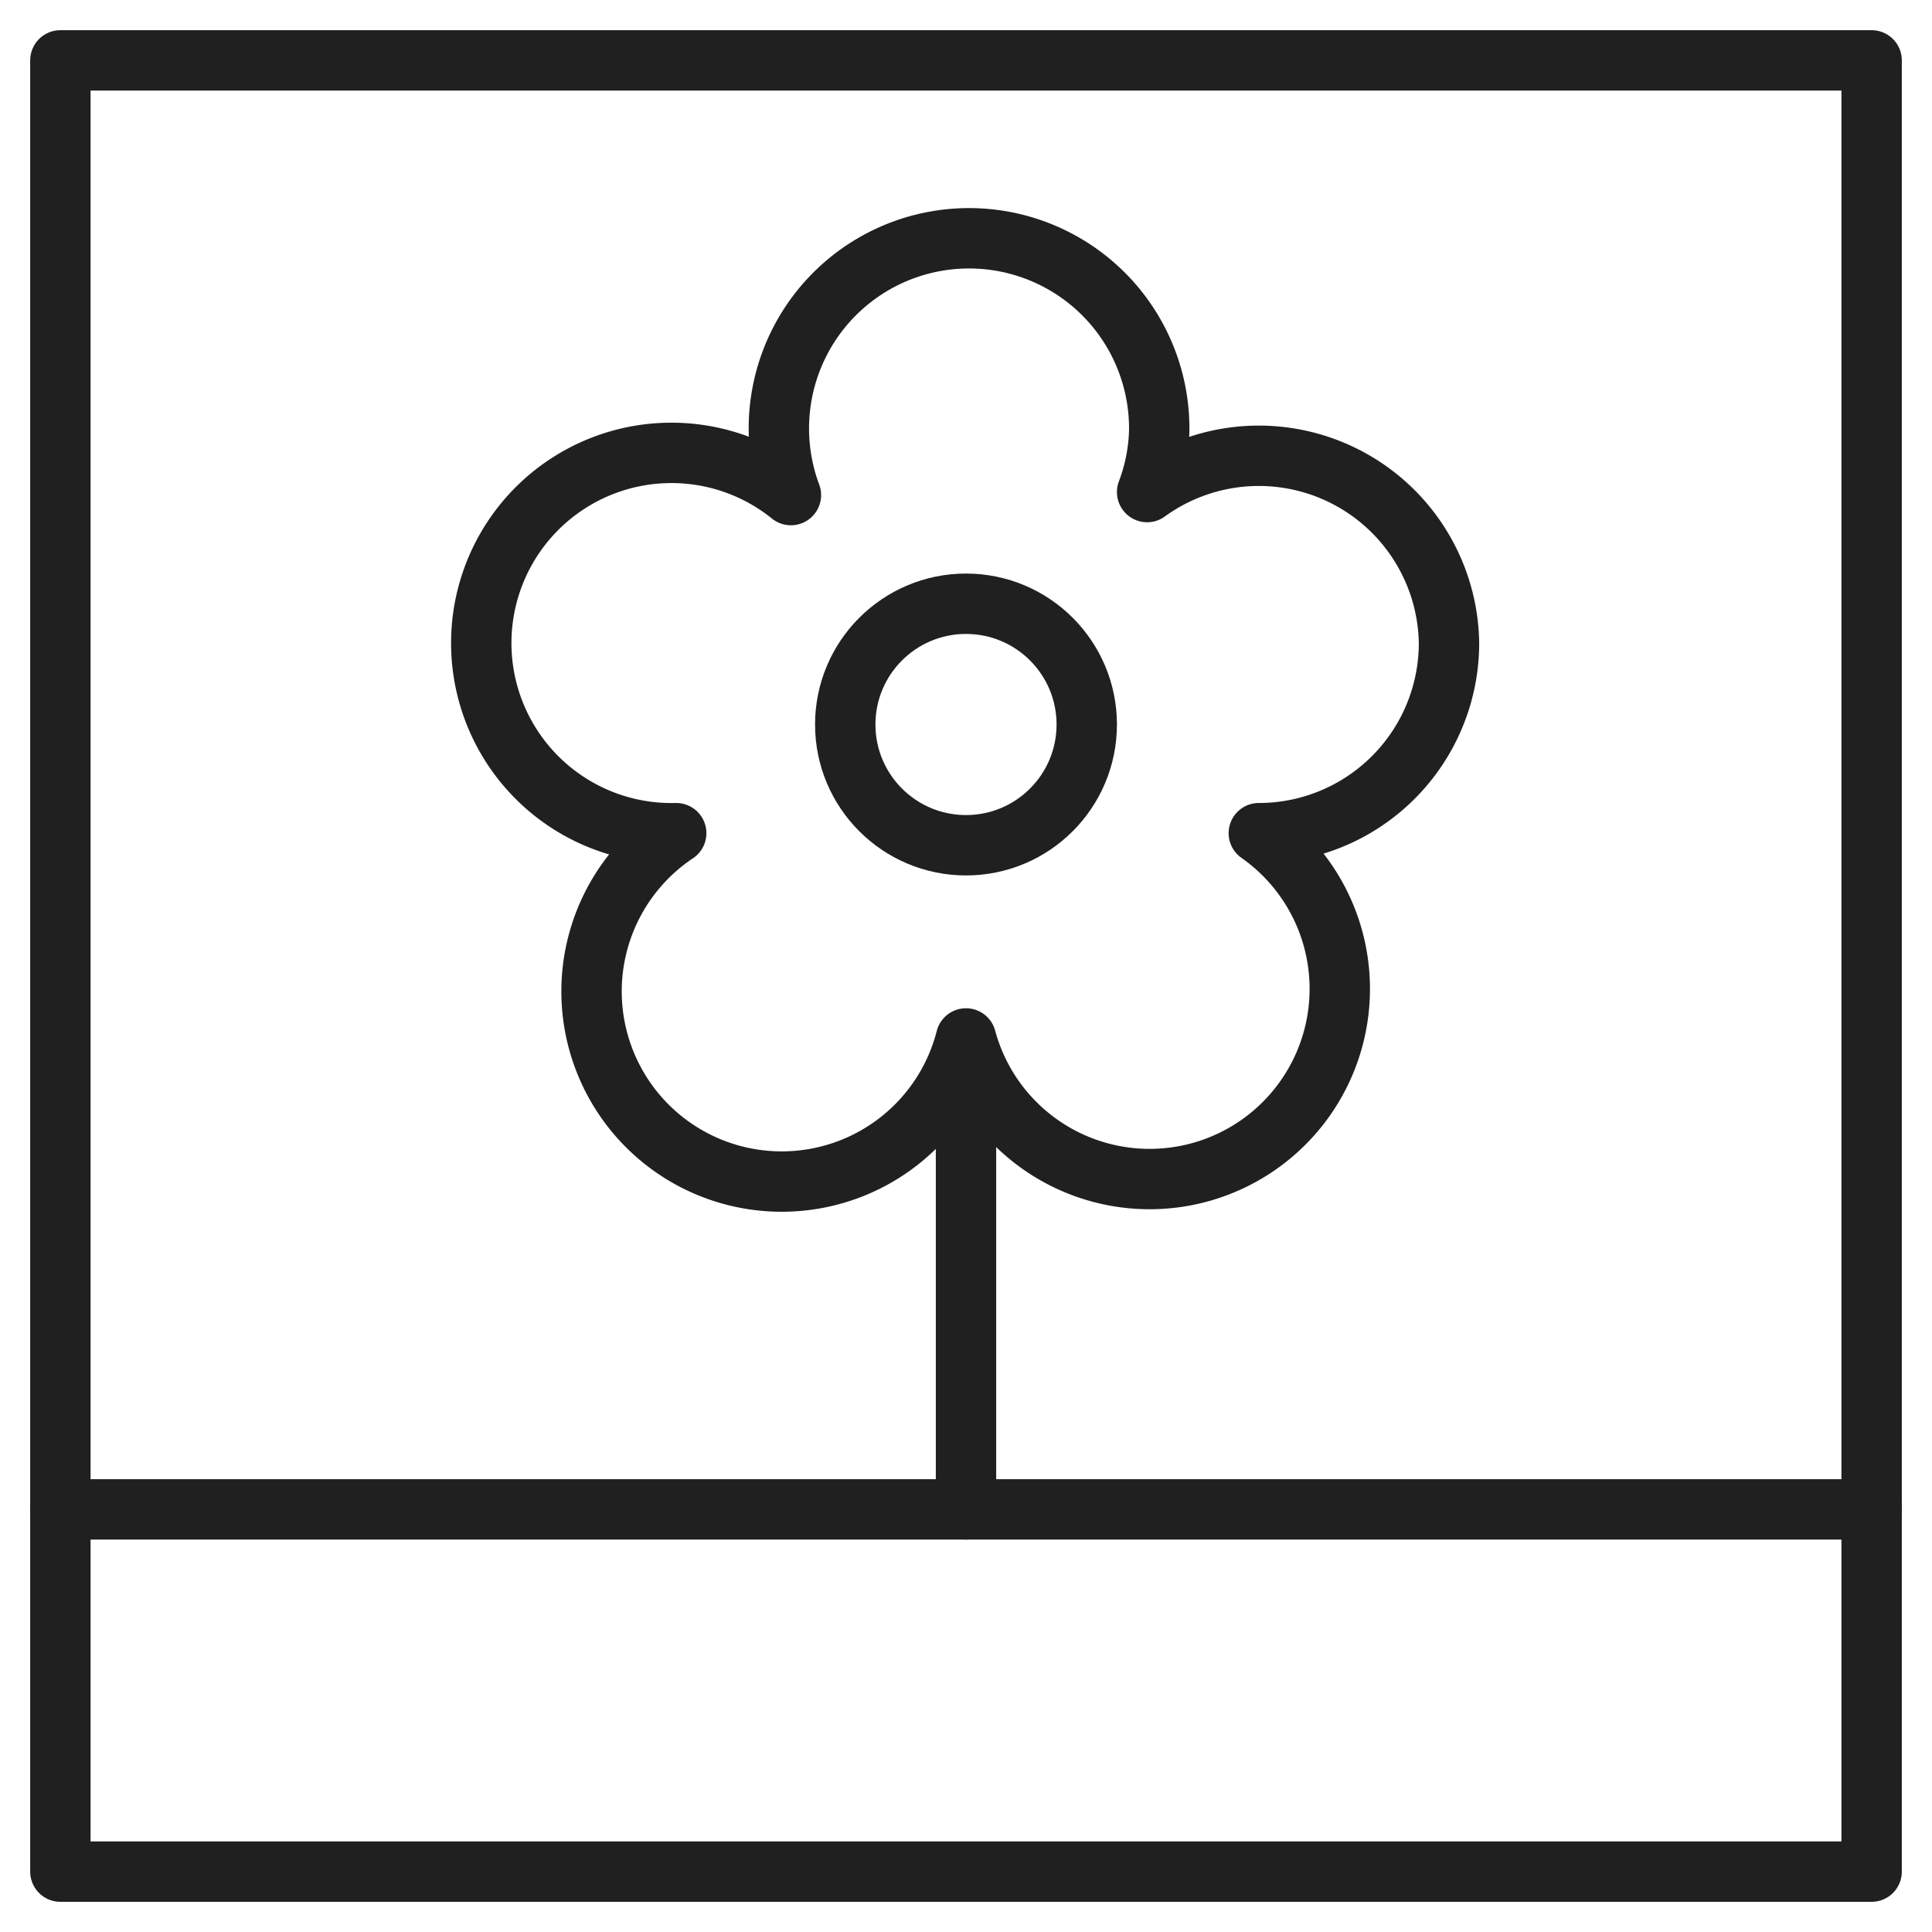 <svg xmlns="http://www.w3.org/2000/svg" viewBox="0 0 64 64" aria-labelledby="title" aria-describedby="desc"><circle data-name="layer1" cx="32" cy="24" r="4" fill="none" stroke="#202020" stroke-miterlimit="10" stroke-width="2" stroke-linejoin="round" stroke-linecap="round"/><path data-name="layer1" fill="none" stroke="#202020" stroke-miterlimit="10" stroke-width="2" d="M32 34.6V50" stroke-linejoin="round" stroke-linecap="round"/><path data-name="layer3" fill="none" stroke="#202020" stroke-miterlimit="10" stroke-width="2" d="M2 50h60" stroke-linejoin="round" stroke-linecap="round"/><path data-name="layer2" fill="none" stroke="#202020" stroke-miterlimit="10" stroke-width="2" d="M2 2h60v60H2z" stroke-linejoin="round" stroke-linecap="round"/><path data-name="layer1" d="M48 21.3a6.3 6.3 0 0 0-10-5 6.2 6.2 0 0 0 .4-2 6.3 6.3 0 1 0-12.2 2.1 6.3 6.3 0 1 0-3.8 11.2 6.3 6.3 0 1 0 9.6 6.8 6.3 6.3 0 1 0 9.7-6.8 6.3 6.3 0 0 0 6.3-6.3z" fill="none" stroke="#202020" stroke-miterlimit="10" stroke-width="2" stroke-linejoin="round" stroke-linecap="round"/></svg>
